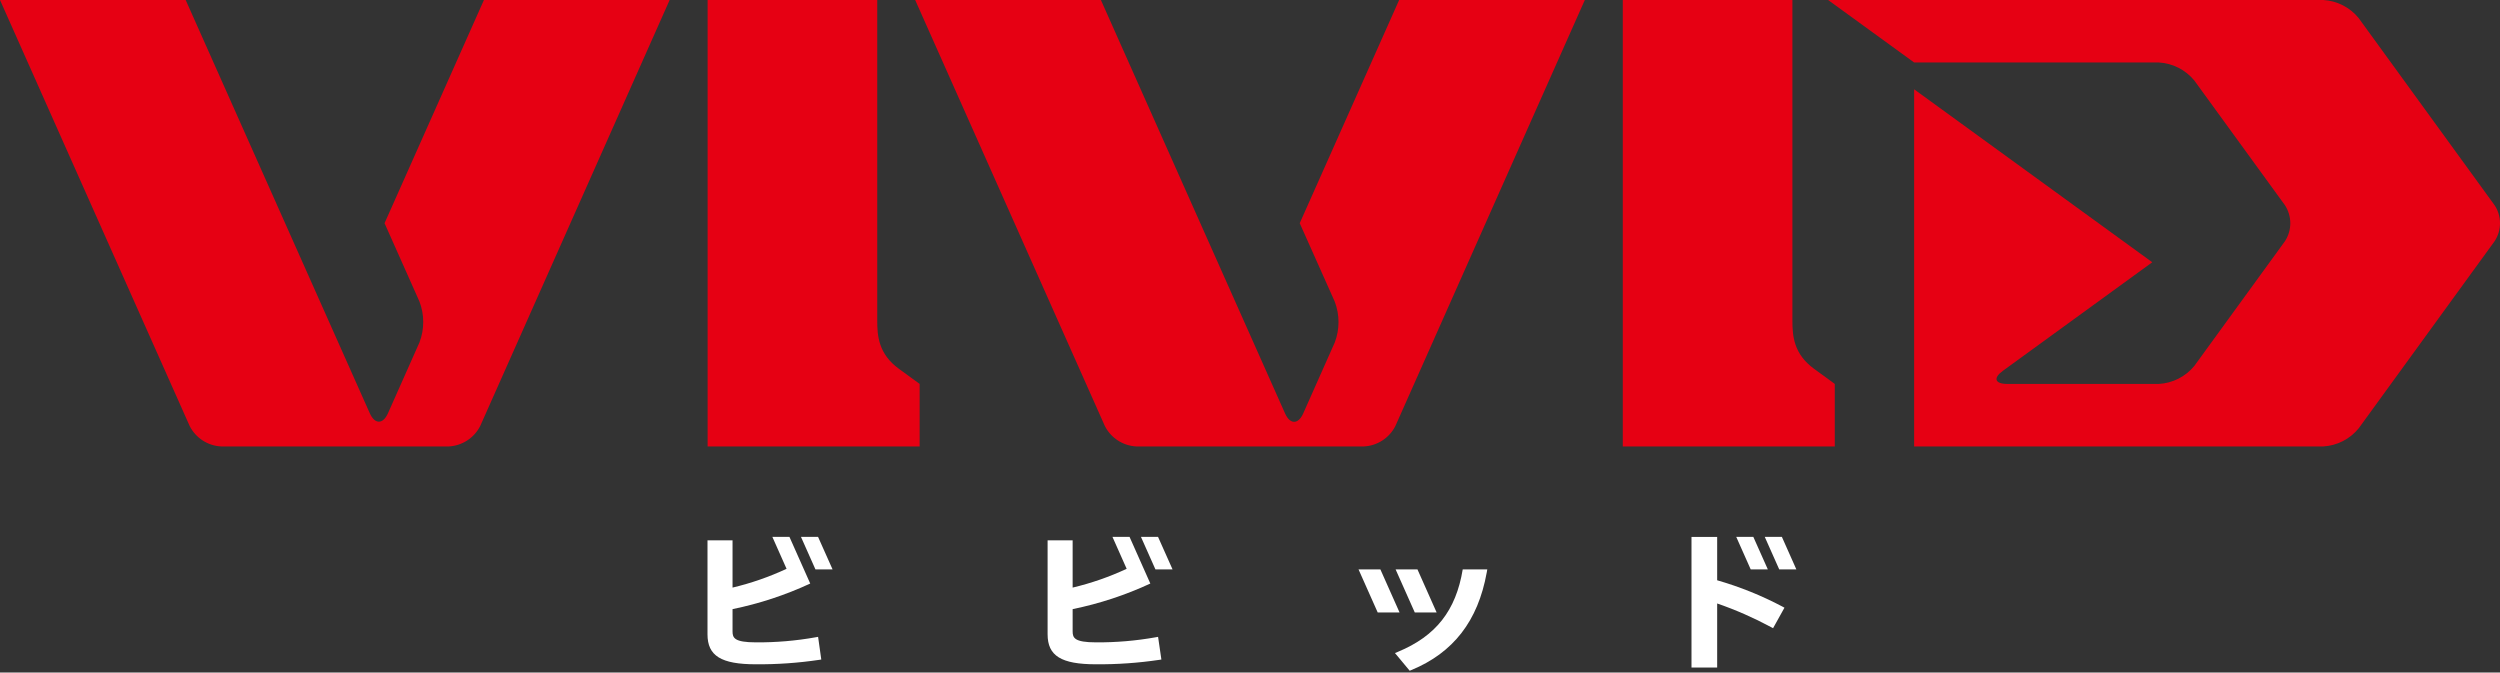 <svg width="1130" height="304" viewBox="0 0 1130 304" fill="none" xmlns="http://www.w3.org/2000/svg">
<rect x="0" y="0" width="1130" height="304" fill="#333333" stroke="none"/>
<path d="M189.603 136.32C191.863 142.258 191.863 148.82 189.603 154.758L175.366 186.791C173.106 191.863 169.404 191.863 167.144 186.791L83.928 0H0L85.743 192.575C87.092 195.23 89.12 197.482 91.621 199.101C94.121 200.72 97.005 201.649 99.98 201.793H202.808C205.782 201.645 208.665 200.715 211.165 199.096C213.664 197.478 215.693 195.228 217.045 192.575L302.681 0H218.736L173.817 100.888L189.603 136.32Z" fill="#E60013"/>
<path d="M972.822 118.542L865.19 40.362V201.793H1050.09C1053.18 201.616 1056.2 200.798 1058.96 199.392C1061.72 197.986 1064.15 196.022 1066.11 193.625L1127.54 109.056C1129.15 106.636 1130 103.799 1130 100.897C1130 97.995 1129.15 95.157 1127.54 92.737L1066.11 8.169C1064.16 5.768 1061.72 3.802 1058.96 2.396C1056.21 0.989 1053.19 0.173 1050.09 0L826.305 0L865.19 28.243H975.83C978.92 28.42 981.939 29.238 984.697 30.644C987.454 32.05 989.889 34.014 991.847 36.411L1032.78 92.737C1034.37 95.16 1035.22 97.996 1035.22 100.897C1035.22 103.797 1034.37 106.634 1032.78 109.056L991.847 165.382C989.888 167.777 987.452 169.738 984.695 171.141C981.938 172.544 978.919 173.359 975.83 173.533H907.225C901.672 173.533 900.8 170.863 905.303 167.607L972.822 118.542Z" fill="#E60013"/>
<path d="M406.37 166.752L415.677 173.533V201.793H319.844V0H396.511V144.809C396.511 151.821 397.045 159.972 406.37 166.752Z" fill="#E60013"/>
<path d="M603.299 136.32C605.577 142.279 605.577 148.87 603.299 154.829L589.061 186.862C586.801 191.934 583.1 191.934 580.84 186.862L497.606 0H413.66L499.403 192.575C500.754 195.229 502.782 197.48 505.282 199.099C507.782 200.717 510.666 201.647 513.64 201.793H616.468C619.443 201.647 622.326 200.717 624.826 199.099C627.326 197.48 629.354 195.229 630.705 192.575L716.341 0H632.413L587.478 100.888L603.299 136.32Z" fill="#E60013"/>
<path d="M820.026 166.752L829.316 173.533V201.793H733.5V0H810.167V144.809C810.167 151.821 810.701 159.972 820.026 166.752Z" fill="#E60013"/>
<path d="M369.779 287.855L368.676 288.051C359.772 289.642 350.741 290.411 341.696 290.347C331.855 290.347 331.108 288.282 331.108 285.364V275.327C343.222 272.851 355.006 268.969 366.22 263.759L356.823 242.652H349.1L355.524 257.103C347.694 260.753 339.513 263.598 331.108 265.592V244.236H319.789V286.698C319.789 296.451 325.929 300.259 341.696 300.259C351.225 300.328 360.745 299.662 370.171 298.266L371.221 298.106L369.779 287.855Z" fill="white"/>
<path d="M376.322 257.37L369.755 242.652H362.031L368.58 257.37H376.322Z" fill="white"/>
<path d="M632.599 276.836L623.932 257.367H614.055L622.722 276.836H632.599Z" fill="white"/>
<path d="M649.356 276.836L640.69 257.367H630.812L639.479 276.836H649.356Z" fill="white"/>
<path d="M661.151 257.367C658.072 276 649.032 287.497 631.876 294.615L630.523 295.185L637.179 303.175L637.909 302.873C656.916 295.042 668.056 280.645 671.989 258.844L672.256 257.367H661.151Z" fill="white"/>
<path d="M523.452 287.855L522.367 288.051C513.475 289.638 504.456 290.407 495.423 290.347C485.582 290.347 484.834 288.282 484.834 285.364V275.327C496.949 272.851 508.733 268.969 519.946 263.759L510.55 242.652H502.826L509.251 257.103C501.421 260.753 493.24 263.598 484.834 265.592V244.236H473.516V286.698C473.516 296.451 479.655 300.259 495.423 300.259C504.952 300.328 514.471 299.662 523.897 298.266L524.947 298.106L523.452 287.855Z" fill="white"/>
<path d="M529.994 257.37L523.427 242.652H515.703L522.252 257.37H529.994Z" fill="white"/>
<path d="M805.611 274.153C796.228 269.194 786.358 265.216 776.158 262.283V242.707H764.555V301.72H776.158V272.765C784.541 275.666 792.676 279.237 800.486 283.443L801.429 283.941L806.572 274.687L805.611 274.153Z" fill="white"/>
<path d="M799.06 257.37L792.493 242.652H784.77L791.319 257.37H799.06Z" fill="white"/>
<path d="M811.951 257.37L805.402 242.652H797.66L804.209 257.37H811.951Z" fill="white"/>
</svg>
